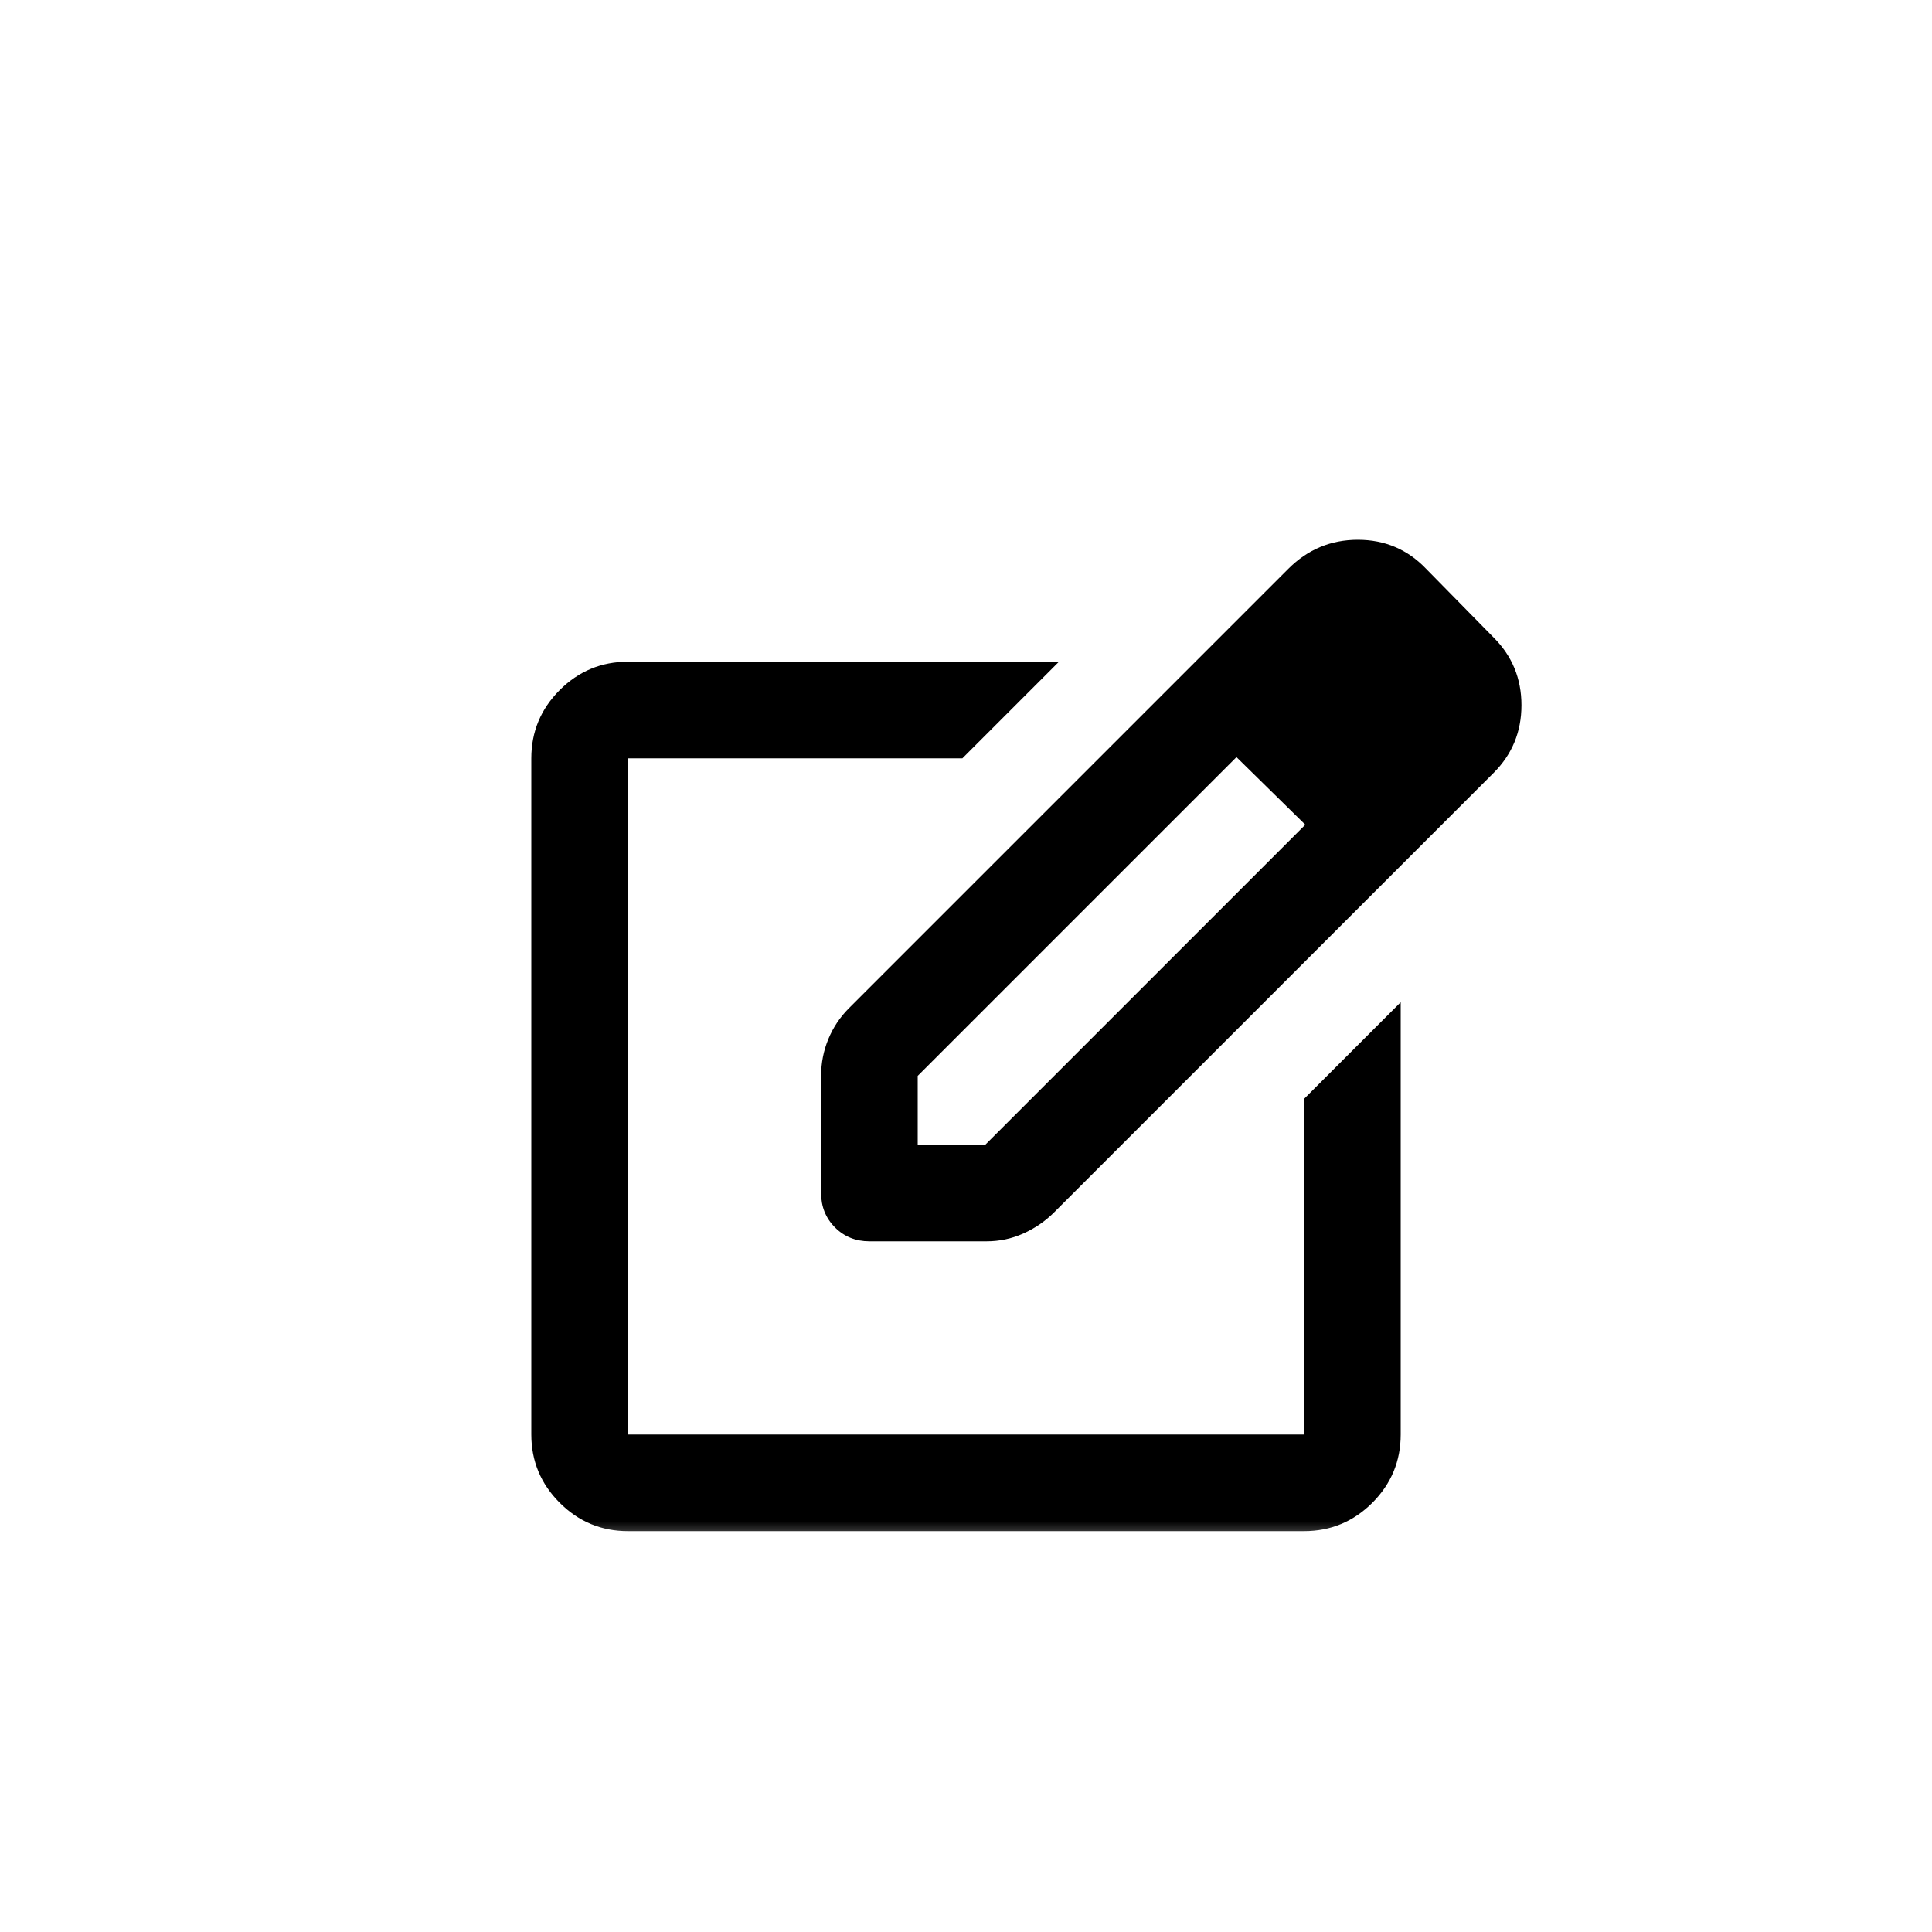 <svg width="40" height="40" viewBox="0 0 40 40" fill="none" xmlns="http://www.w3.org/2000/svg">
<mask id="mask0_1823_16673" style="mask-type:alpha" maskUnits="userSpaceOnUse" x="8" y="8" width="24" height="24">
<rect x="8" y="8" width="24" height="24" fill="#D9D9D9"/>
</mask>
<g mask="url(#mask0_1823_16673)">
<path d="M13 31.7C12.45 31.7 11.979 31.504 11.588 31.113C11.196 30.721 11 30.25 11 29.7V15.7C11 15.15 11.196 14.679 11.588 14.287C11.979 13.896 12.45 13.7 13 13.7H21.925L19.925 15.7H13V29.7H27V22.75L29 20.75V29.7C29 30.25 28.804 30.721 28.413 31.113C28.021 31.504 27.55 31.7 27 31.7H13ZM24.175 14.275L25.6 15.675L19 22.275V23.7H20.4L27.025 17.075L28.45 18.475L21.825 25.1C21.642 25.283 21.429 25.429 21.188 25.538C20.946 25.646 20.692 25.7 20.425 25.7H18C17.717 25.7 17.479 25.604 17.288 25.413C17.096 25.221 17 24.983 17 24.7V22.275C17 22.008 17.05 21.754 17.15 21.512C17.25 21.271 17.392 21.058 17.575 20.875L24.175 14.275ZM28.45 18.475L24.175 14.275L26.675 11.775C27.075 11.375 27.554 11.175 28.113 11.175C28.671 11.175 29.142 11.375 29.525 11.775L30.925 13.2C31.308 13.583 31.5 14.05 31.5 14.6C31.5 15.15 31.308 15.617 30.925 16L28.45 18.475Z" fill="black"/>
</g>
</svg>
